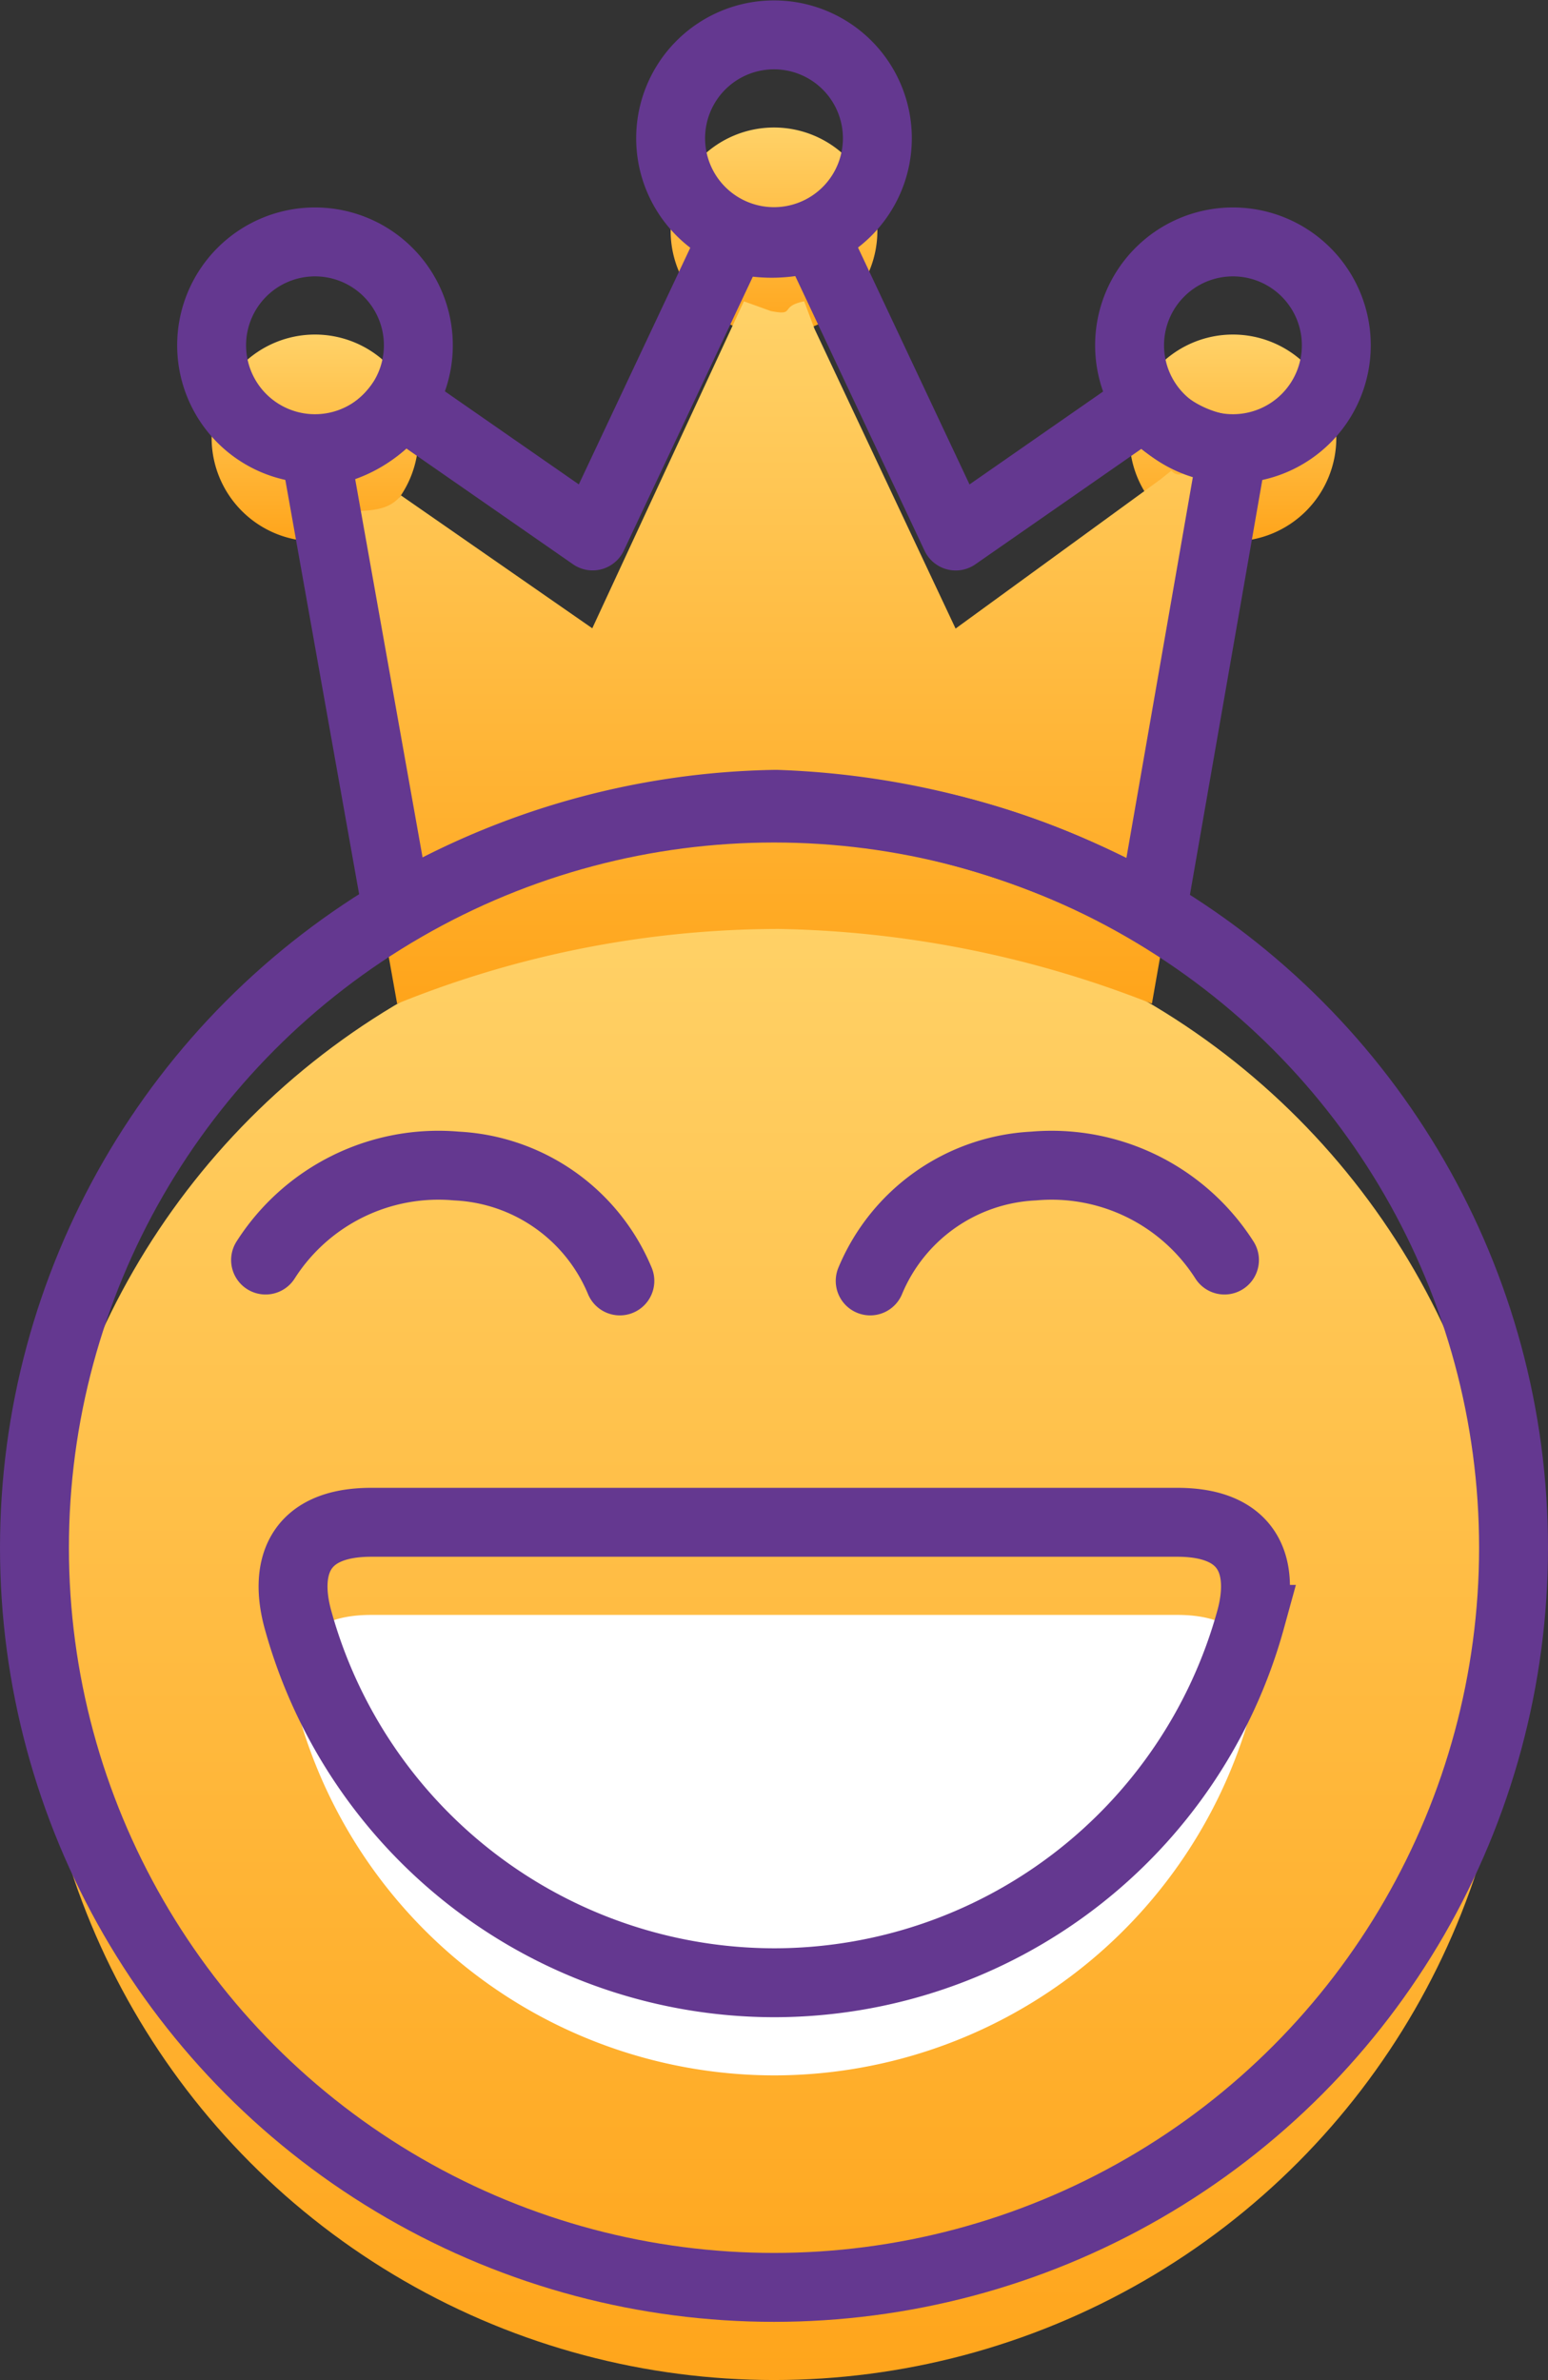 <svg xmlns="http://www.w3.org/2000/svg" xmlns:xlink="http://www.w3.org/1999/xlink" width="22.464" height="34.533" viewBox="0 0 22.464 34.533"><rect x="0" y="0" width="22.464" height="34.533" fill="#333333" stroke="none"/><defs><style>.a,.c{fill:url(#a);}.b{fill:#fff;}.c,.g{stroke:#999;}.c,.e,.f,.g{stroke-linecap:round;}.c,.f,.g{stroke-linejoin:round;}.d,.e,.f,.g{fill:none;}.d,.e,.f{stroke:#643890;}</style><linearGradient id="a" x1="0.5" y1="-0.707" x2="0.5" y2="1.341" gradientUnits="objectBoundingBox"><stop offset="0" stop-color="#fff29f"/><stop offset="1" stop-color="#ff9500"/></linearGradient></defs><g transform="translate(-129.768 -214.656)"><g transform="translate(-27 1.344)"><g transform="translate(157.268 226.38)"><g transform="translate(0 0)"><ellipse class="a" cx="10.732" cy="10.732" rx="10.732" ry="10.732" transform="translate(0 0)"/></g><path class="b" d="M735.589,1856.682a7.177,7.177,0,0,1-6.911-5.272c-.194-.708-.031-1.409,1.063-1.409h11.7c1.094,0,1.257.7,1.063,1.409A7.177,7.177,0,0,1,735.589,1856.682Z" transform="translate(-724.855 -1839.638)"/></g><g transform="translate(159.833 215.156)"><path class="a" d="M41.479-38.791a1.5,1.5,0,0,1-1.5,1.5,1.5,1.5,0,0,1-1.5-1.5,1.5,1.5,0,0,1,1.5-1.5A1.5,1.5,0,0,1,41.479-38.791Z" transform="translate(-38.473 43.301)"/><path class="a" d="M86.375-38.791a1.5,1.5,0,0,0,1.5,1.5,1.5,1.5,0,0,0,1.5-1.5,1.5,1.5,0,0,0-1.5-1.5A1.5,1.5,0,0,0,86.375-38.791Z" transform="translate(-73.048 43.301)"/><path class="a" d="M63.927-48.094a1.5,1.5,0,0,1-1.5-1.5,1.5,1.5,0,0,1,1.5-1.5,1.5,1.5,0,0,1,1.5,1.5A1.5,1.5,0,0,1,63.927-48.094Z" transform="translate(-55.76 51.1)"/><path class="c" d="M47.147-30.676" transform="translate(-44.734 36.358)"/><path class="a" d="M44.135-37.894l-.266.125,1.25,6.984a14.794,14.794,0,0,1,5.536-1.085,15.446,15.446,0,0,1,5.417,1.085l1.25-7.109.188-1.375c-.417-.093-.87,1.067-1.156.75l-.156.125-2.975,2.166-2.047-4.348-.15-.4c-.371.075-.113.213-.484.141l-.391-.141-2.2,4.744L45.175-38.16h0C44.933-37.852,44.517-37.978,44.135-37.894Z" transform="translate(-42.421 43.504)"/></g></g><g transform="translate(130.268 226.38)"><path class="d" d="M735.589,1856.682a7.177,7.177,0,0,1-6.911-5.272c-.194-.708-.031-1.409,1.063-1.409h11.7c1.094,0,1.257.7,1.063,1.409A7.177,7.177,0,0,1,735.589,1856.682Z" transform="translate(-724.855 -1839.638)"/><g transform="translate(0 0)"><ellipse class="d" cx="10.732" cy="10.732" rx="10.732" ry="10.732" transform="translate(0 0)"/><g transform="translate(3.354 5.179)"><g transform="translate(0 0)"><path class="e" d="M.484,1.864A2.975,2.975,0,0,1,3.255.5,2.712,2.712,0,0,1,5.625,2.167" transform="translate(-0.484 -0.485)"/><path class="e" d="M5.625,1.864A2.975,2.975,0,0,0,2.855.5,2.712,2.712,0,0,0,.484,2.167" transform="translate(8.29 -0.485)"/></g></g></g></g><g transform="translate(132.833 215.156)"><path class="f" d="M41.479-38.791a1.5,1.5,0,0,1-1.5,1.5,1.5,1.5,0,0,1-1.5-1.5,1.5,1.5,0,0,1,1.5-1.5A1.5,1.5,0,0,1,41.479-38.791Z" transform="translate(-38.473 43.301)"/><path class="f" d="M86.375-38.791a1.5,1.5,0,0,0,1.5,1.5,1.5,1.5,0,0,0,1.5-1.5,1.5,1.5,0,0,0-1.5-1.5A1.5,1.5,0,0,0,86.375-38.791Z" transform="translate(-73.048 43.301)"/><path class="f" d="M63.927-48.094a1.5,1.5,0,0,1-1.5-1.5,1.5,1.5,0,0,1,1.5-1.5,1.5,1.5,0,0,1,1.5,1.5A1.5,1.5,0,0,1,63.927-48.094Z" transform="translate(-55.76 51.1)"/><path class="g" d="M47.147-30.676" transform="translate(-44.734 36.358)"/><path class="f" d="M44.242-37.491l-.3.1,1.176,6.6a11.179,11.179,0,0,1,5.5-1.543,11.822,11.822,0,0,1,5.458,1.543l1.164-6.67L57-37.512a1.92,1.92,0,0,1-1.033-.622l-.037.026-2.705,1.881-2.047-4.348h0a1.974,1.974,0,0,1-.921.078l-.273-.036-2.028,4.305L45.175-38.16h0A1.714,1.714,0,0,1,44.242-37.491Z" transform="translate(-42.421 43.504)"/></g></g></svg>